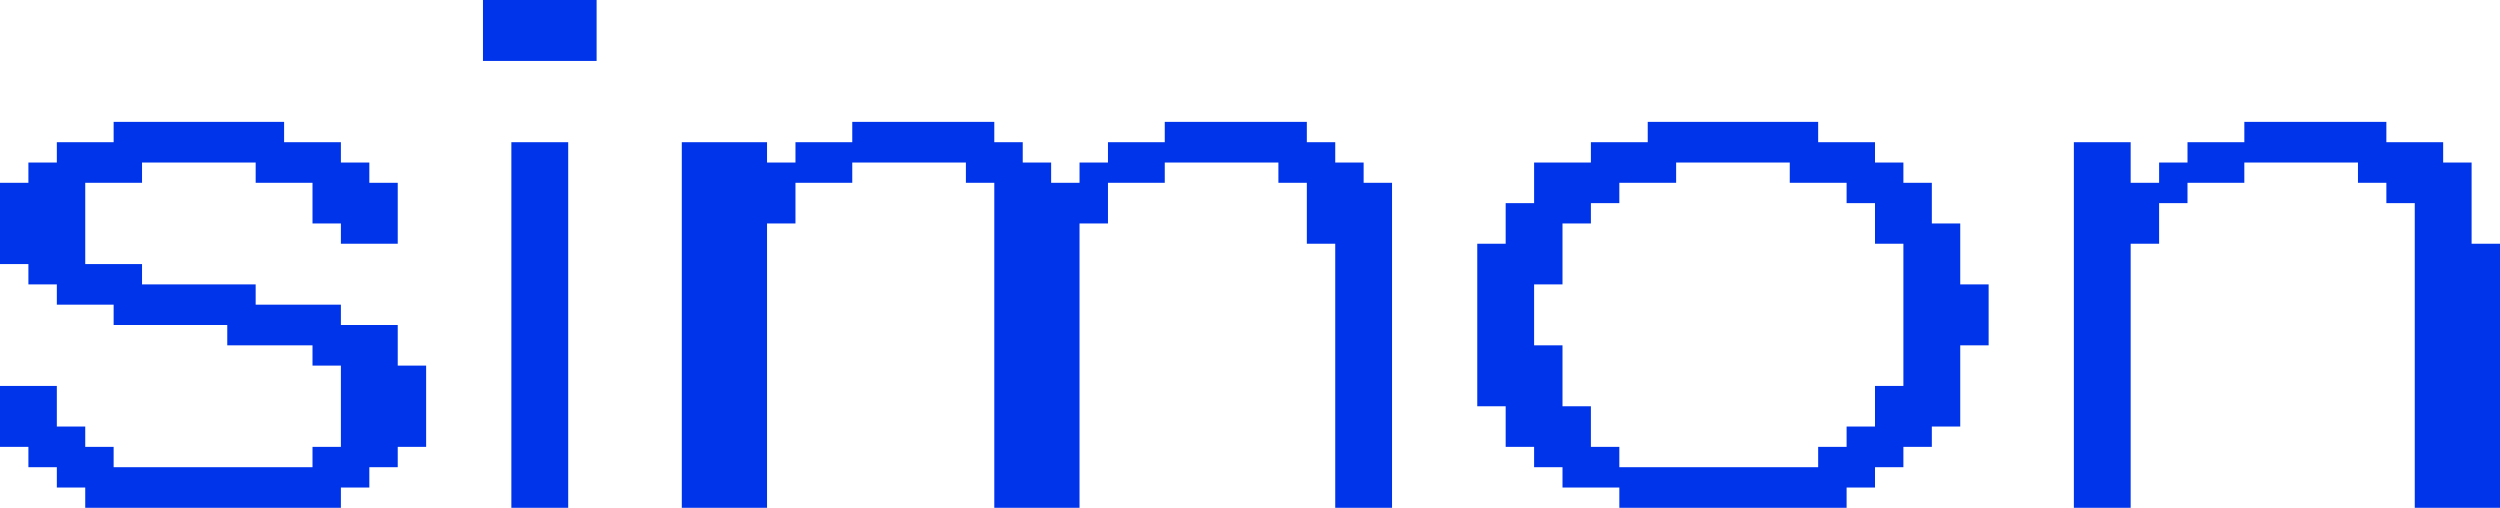 <svg width="64" height="13" viewBox="0 0 64 13" fill="none" xmlns="http://www.w3.org/2000/svg">
<path d="M0.727 11.44L0.364 11.44L2.91362e-07 11.44L4.37043e-07 10.66L5.82724e-07 9.88L0.727 9.88L1.455 9.88L1.455 10.4L1.455 10.92L1.818 10.92L2.182 10.92L2.182 11.18L2.182 11.44L2.545 11.44L2.909 11.44L2.909 11.7L2.909 11.96L5.455 11.96L8 11.96L8 11.7L8 11.44L8.364 11.44L8.727 11.44L8.727 10.4L8.727 9.36L8.364 9.36L8 9.36L8 9.1L8 8.84L6.909 8.84L5.818 8.84L5.818 8.58L5.818 8.32L4.364 8.32L2.909 8.32L2.909 8.06L2.909 7.8L2.182 7.8L1.455 7.8L1.455 7.54L1.455 7.28L1.091 7.28L0.727 7.28L0.727 7.02L0.727 6.76L0.364 6.76L1.16545e-06 6.76L1.35969e-06 5.72L1.55393e-06 4.68L0.364 4.68L0.727 4.68L0.727 4.42L0.727 4.16L1.091 4.16L1.455 4.16L1.455 3.9L1.455 3.64L2.182 3.64L2.909 3.64L2.909 3.38L2.909 3.12L5.091 3.12L7.273 3.12L7.273 3.38L7.273 3.64L8 3.64L8.727 3.64L8.727 3.9L8.727 4.16L9.091 4.16L9.455 4.16L9.455 4.42L9.455 4.68L9.818 4.68L10.182 4.68L10.182 5.46L10.182 6.24L9.455 6.24L8.727 6.24L8.727 5.98L8.727 5.72L8.364 5.72L8 5.72L8 5.2L8 4.68L7.273 4.68L6.545 4.68L6.545 4.42L6.545 4.16L5.091 4.16L3.636 4.16L3.636 4.42L3.636 4.68L2.909 4.68L2.182 4.68L2.182 5.72L2.182 6.76L2.909 6.76L3.636 6.76L3.636 7.02L3.636 7.28L5.091 7.28L6.545 7.28L6.545 7.54L6.545 7.8L7.636 7.8L8.727 7.8L8.727 8.06L8.727 8.32L9.455 8.32L10.182 8.32L10.182 8.84L10.182 9.36L10.546 9.36L10.909 9.36L10.909 10.4L10.909 11.44L10.546 11.44L10.182 11.44L10.182 11.7L10.182 11.96L9.818 11.96L9.455 11.96L9.455 12.22L9.455 12.48L9.091 12.48L8.727 12.48L8.727 12.74L8.727 13L5.455 13L2.182 13L2.182 12.74L2.182 12.48L1.818 12.48L1.455 12.48L1.455 12.22L1.455 11.96L1.091 11.96L0.727 11.96L0.727 11.7L0.727 11.44Z" fill="#0034EB"/>
<path d="M15.273 1.56L13.818 1.56L12.364 1.56L12.364 0.78L12.364 2.30916e-06L13.818 2.58083e-06L15.273 2.85249e-06L15.273 0.78L15.273 1.56Z" fill="#0034EB"/>
<path d="M14.546 13L13.818 13L13.091 13L13.091 8.32L13.091 3.64L13.818 3.64L14.546 3.64L14.546 8.32L14.546 13Z" fill="#0034EB"/>
<path d="M19.636 13L18.546 13L17.454 13L17.454 8.32L17.454 3.64L18.546 3.64L19.636 3.64L19.636 3.9L19.636 4.16L20 4.16L20.364 4.16L20.364 3.9L20.364 3.64L21.091 3.64L21.818 3.64L21.818 3.38L21.818 3.12L23.636 3.12L25.454 3.12L25.454 3.38L25.454 3.64L25.818 3.64L26.182 3.64L26.182 3.9L26.182 4.16L26.546 4.16L26.909 4.16L26.909 4.42L26.909 4.68L27.273 4.68L27.636 4.68L27.636 4.42L27.636 4.16L28 4.16L28.364 4.16L28.364 3.9L28.364 3.64L29.091 3.64L29.818 3.64L29.818 3.38L29.818 3.12L31.636 3.12L33.455 3.12L33.455 3.38L33.455 3.64L33.818 3.64L34.182 3.64L34.182 3.9L34.182 4.16L34.545 4.16L34.909 4.16L34.909 4.42L34.909 4.68L35.273 4.68L35.636 4.68L35.636 8.84L35.636 13L34.909 13L34.182 13L34.182 9.62L34.182 6.24L33.818 6.24L33.455 6.24L33.455 5.46L33.455 4.68L33.091 4.68L32.727 4.68L32.727 4.42L32.727 4.16L31.273 4.16L29.818 4.16L29.818 4.42L29.818 4.68L29.091 4.68L28.364 4.68L28.364 5.2L28.364 5.72L28 5.72L27.636 5.72L27.636 9.36L27.636 13L26.546 13L25.454 13L25.454 8.84L25.454 4.68L25.091 4.68L24.727 4.68L24.727 4.42L24.727 4.16L23.273 4.16L21.818 4.16L21.818 4.42L21.818 4.68L21.091 4.68L20.364 4.68L20.364 5.2L20.364 5.72L20 5.72L19.636 5.72L19.636 9.36L19.636 13Z" fill="#0034EB"/>
<path d="M54.545 13L53.818 13L53.091 13L53.091 8.32L53.091 3.64L53.818 3.64L54.545 3.64L54.545 4.16L54.545 4.68L54.909 4.68L55.273 4.68L55.273 4.42L55.273 4.16L55.636 4.16L56 4.16L56 3.9L56 3.64L56.727 3.64L57.455 3.64L57.455 3.38L57.455 3.12L59.273 3.12L61.091 3.12L61.091 3.38L61.091 3.64L61.818 3.64L62.545 3.64L62.545 3.9L62.545 4.16L62.909 4.16L63.273 4.16L63.273 5.2L63.273 6.24L63.636 6.24L64 6.24L64 9.62L64 13L62.909 13L61.818 13L61.818 9.1L61.818 5.2L61.455 5.2L61.091 5.2L61.091 4.94L61.091 4.68L60.727 4.68L60.364 4.68L60.364 4.42L60.364 4.16L58.909 4.16L57.455 4.16L57.455 4.42L57.455 4.68L56.727 4.68L56 4.68L56 4.94L56 5.2L55.636 5.2L55.273 5.2L55.273 5.72L55.273 6.24L54.909 6.24L54.545 6.24L54.545 9.62L54.545 13Z" fill="#0034EB"/>
<path fill-rule="evenodd" clip-rule="evenodd" d="M38.182 10.4L38.545 10.4L38.545 10.92L38.545 11.44L38.909 11.44L39.273 11.44L39.273 11.7L39.273 11.96L39.636 11.96L40 11.96L40 12.22L40 12.48L40.727 12.48L41.455 12.48L41.455 12.74L41.455 13L44.364 13L47.273 13L47.273 12.74L47.273 12.48L47.636 12.48L48 12.48L48 12.22L48 11.96L48.364 11.96L48.727 11.96L48.727 11.7L48.727 11.44L49.091 11.44L49.455 11.44L49.455 11.18L49.455 10.92L49.818 10.92L50.182 10.92L50.182 9.88L50.182 8.84L50.545 8.84L50.909 8.84L50.909 8.06L50.909 7.28L50.545 7.28L50.182 7.28L50.182 6.5L50.182 5.72L49.818 5.72L49.455 5.72L49.455 5.2L49.455 4.68L49.091 4.68L48.727 4.68L48.727 4.42L48.727 4.16L48.364 4.16L48 4.16L48 3.9L48 3.64L47.273 3.64L46.545 3.64L46.545 3.38L46.545 3.12L44.364 3.12L42.182 3.12L42.182 3.38L42.182 3.64L41.455 3.64L40.727 3.64L40.727 3.9L40.727 4.16L40 4.16L39.273 4.16L39.273 4.68L39.273 5.2L38.909 5.2L38.545 5.2L38.545 5.72L38.545 6.24L38.182 6.24L37.818 6.24L37.818 8.32L37.818 10.4L38.182 10.4ZM40 7.28L39.636 7.28L39.273 7.28L39.273 8.06L39.273 8.84L39.636 8.84L40 8.84L40 9.62L40 10.4L40.364 10.4L40.727 10.4L40.727 10.92L40.727 11.44L41.091 11.44L41.455 11.44L41.455 11.7L41.455 11.96L44 11.96L46.545 11.96L46.545 11.7L46.545 11.44L46.909 11.44L47.273 11.44L47.273 11.18L47.273 10.92L47.636 10.92L48 10.92L48 10.4L48 9.88L48.364 9.88L48.727 9.88L48.727 8.06L48.727 6.24L48.364 6.24L48 6.24L48 5.72L48 5.2L47.636 5.2L47.273 5.2L47.273 4.94L47.273 4.68L46.545 4.68L45.818 4.68L45.818 4.42L45.818 4.16L44.364 4.16L42.909 4.16L42.909 4.42L42.909 4.68L42.182 4.68L41.455 4.68L41.455 4.94L41.455 5.2L41.091 5.2L40.727 5.2L40.727 5.46L40.727 5.72L40.364 5.72L40 5.72L40 6.5L40 7.28Z" fill="#0034EB"/>
</svg>
